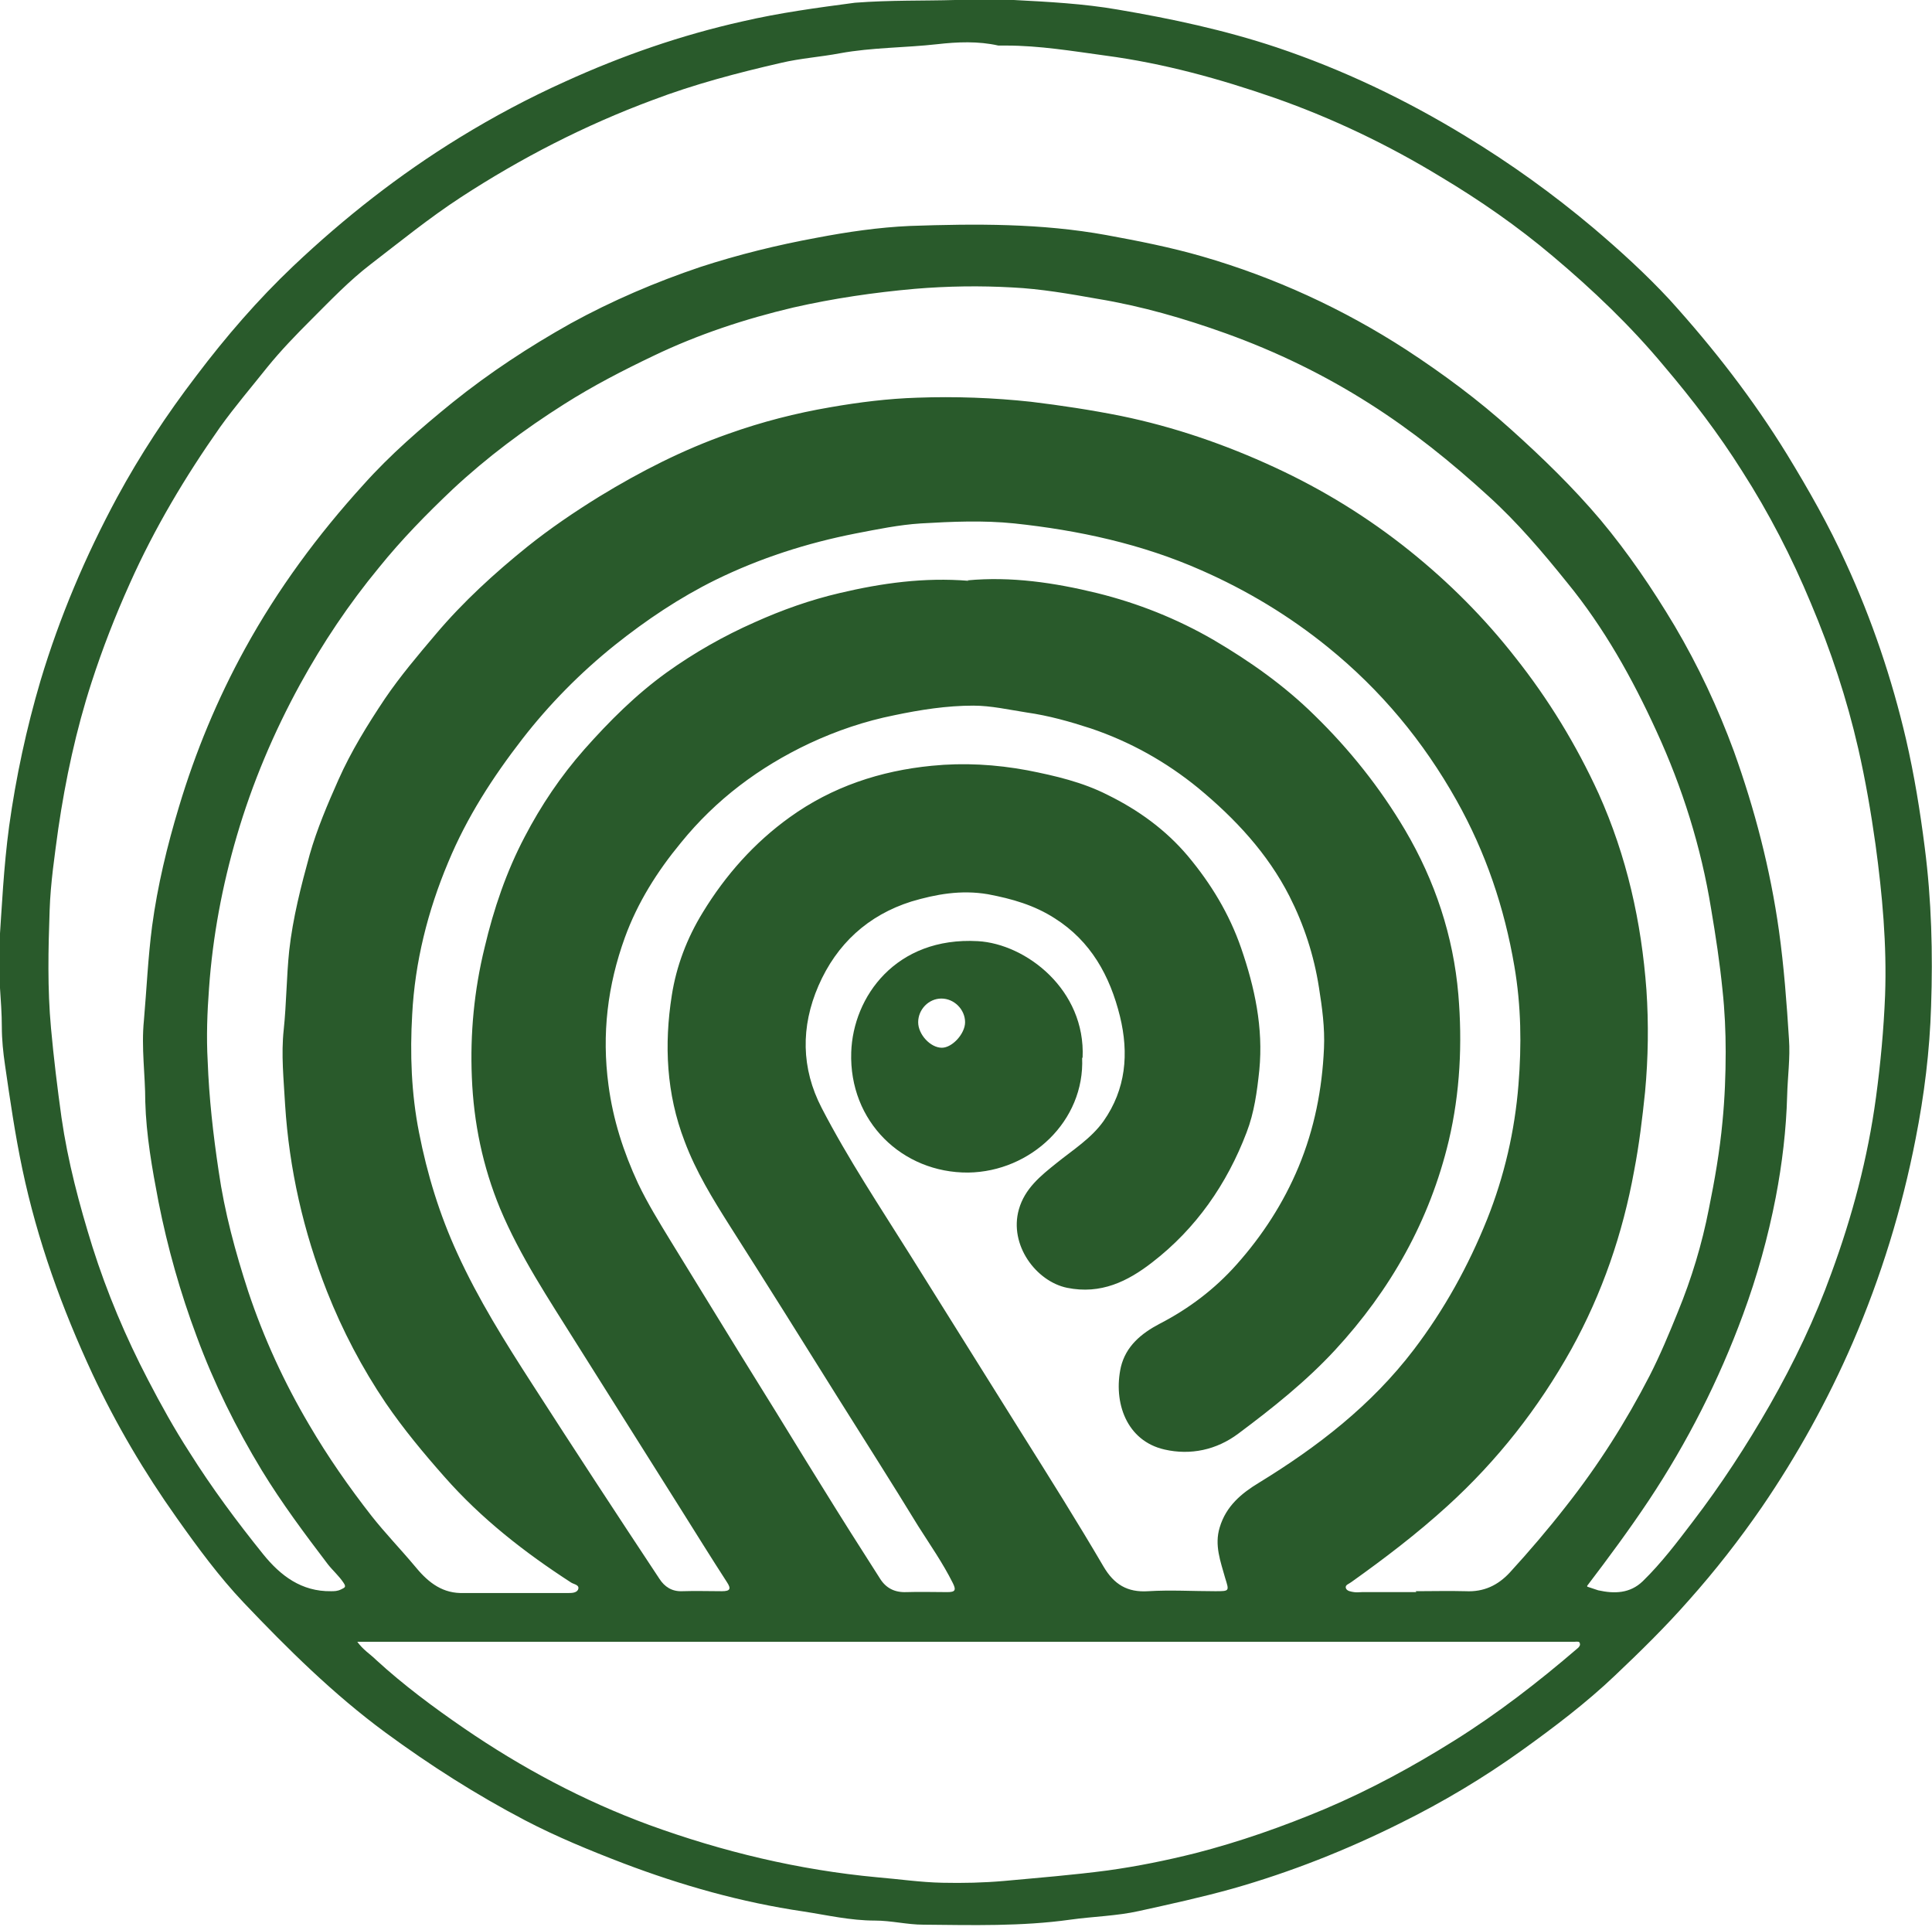 <?xml version="1.0" encoding="UTF-8"?>
<svg id="Layer_1" data-name="Layer 1" xmlns="http://www.w3.org/2000/svg" viewBox="0 0 42.42 42.3">
  <defs>
    <style>
      .cls-1 {
        fill: #295a2b;
        stroke-width: 0px;
      }
    </style>
  </defs>
  <g id="_5xZbUv.tif" data-name="5xZbUv.tif">
    <g>
      <path class="cls-1" d="m20.97,0c.49,0,.89-.02,1.29,0,.76.04,1.53.08,2.28.21,1.18.2,2.35.45,3.49.83,1.46.49,2.84,1.15,4.15,1.95.99.6,1.92,1.27,2.8,2.01.59.5,1.16,1.02,1.68,1.58.96,1.06,1.83,2.18,2.58,3.4.47.77.92,1.56,1.29,2.38.57,1.24,1.01,2.54,1.32,3.87.18.78.31,1.58.41,2.37.15,1.16.18,2.33.14,3.49-.03.98-.15,1.95-.34,2.91-.3,1.54-.76,3.03-1.38,4.47-.55,1.27-1.22,2.48-2,3.62-.49.71-1.02,1.39-1.6,2.04-.51.58-1.06,1.12-1.62,1.65-.63.6-1.33,1.13-2.04,1.64-.85.61-1.74,1.14-2.67,1.6-1.18.59-2.42,1.08-3.69,1.44-.68.19-1.37.34-2.05.49-.49.11-1.01.12-1.51.19-1.07.15-2.15.12-3.23.11-.35,0-.7-.09-1.06-.09-.54,0-1.05-.12-1.57-.2-1.36-.2-2.67-.57-3.96-1.06-.73-.28-1.46-.58-2.15-.94-1.07-.56-2.09-1.21-3.07-1.93-1.14-.84-2.14-1.83-3.11-2.85-.54-.57-1.01-1.21-1.47-1.86-.71-1-1.33-2.05-1.85-3.16-.67-1.44-1.21-2.93-1.54-4.5-.16-.76-.27-1.52-.38-2.28-.04-.27-.07-.56-.07-.84,0-.58-.09-1.16-.06-1.74.06-.89.1-1.77.22-2.66.15-1.08.38-2.15.69-3.2.42-1.4.99-2.74,1.68-4.02.51-.94,1.09-1.82,1.74-2.67.65-.86,1.35-1.67,2.13-2.41,1.12-1.06,2.33-2.01,3.65-2.82.75-.46,1.52-.87,2.32-1.23,1.25-.57,2.55-1.02,3.89-1.32.82-.19,1.64-.3,2.47-.41C19.55,0,20.3.02,20.97,0Zm13.88,34.83c.1.03.17.06.24.08.36.08.7.07.98-.2.41-.4.75-.85,1.1-1.31.62-.81,1.18-1.67,1.69-2.56.53-.93.99-1.89,1.35-2.89.46-1.25.8-2.53.98-3.86.1-.74.17-1.49.2-2.24.04-1.11-.06-2.21-.21-3.31-.1-.71-.22-1.41-.38-2.11-.25-1.09-.6-2.15-1.04-3.19-.42-1.01-.92-1.98-1.51-2.9-.51-.81-1.09-1.57-1.71-2.3-.74-.89-1.57-1.68-2.45-2.42-.77-.65-1.59-1.22-2.46-1.74-1.15-.7-2.36-1.28-3.64-1.73-1.21-.42-2.44-.76-3.72-.93-.73-.1-1.45-.22-2.18-.22-.06,0-.12,0-.17,0-.44-.1-.9-.08-1.34-.03-.71.08-1.43.07-2.14.2-.42.08-.87.11-1.29.21-.96.22-1.91.47-2.83.82-1.48.55-2.88,1.27-4.2,2.13-.69.45-1.33.97-1.98,1.47-.47.36-.89.8-1.31,1.22-.33.33-.66.67-.96,1.04-.35.44-.71.86-1.04,1.32-.76,1.08-1.44,2.22-1.98,3.43-.32.71-.6,1.43-.84,2.17-.34,1.05-.57,2.12-.73,3.21-.08.59-.17,1.19-.19,1.79-.03.86-.05,1.72.03,2.59.06.66.14,1.31.23,1.96.14.97.39,1.91.68,2.84.32,1.01.73,1.98,1.22,2.92.28.54.58,1.08.91,1.59.49.78,1.04,1.52,1.62,2.24.38.47.84.82,1.49.81.07,0,.14,0,.22-.04.08-.04.12-.05.05-.15-.1-.15-.23-.26-.34-.4-.51-.67-1.01-1.34-1.45-2.06-.57-.94-1.05-1.91-1.43-2.94-.36-.96-.64-1.95-.84-2.96-.14-.73-.27-1.46-.29-2.2,0-.59-.09-1.18-.03-1.78.06-.69.09-1.38.18-2.07.12-.89.33-1.76.59-2.62.36-1.2.84-2.36,1.45-3.47.72-1.31,1.6-2.5,2.6-3.6.59-.66,1.26-1.24,1.95-1.8.82-.66,1.69-1.23,2.6-1.74.91-.5,1.87-.91,2.85-1.24.83-.27,1.68-.48,2.55-.64.68-.13,1.37-.23,2.05-.26,1.44-.05,2.88-.06,4.31.2.71.13,1.42.27,2.11.47,1.59.46,3.09,1.15,4.48,2.05.81.53,1.58,1.1,2.3,1.75.69.62,1.36,1.27,1.96,1.98.61.73,1.14,1.51,1.63,2.33.52.88.95,1.8,1.3,2.75.46,1.28.8,2.59.99,3.94.11.79.17,1.59.22,2.38.03.41-.03.83-.04,1.24-.02.75-.11,1.5-.25,2.23-.17.88-.41,1.74-.72,2.58-.53,1.44-1.22,2.8-2.07,4.08-.42.63-.87,1.24-1.35,1.87Zm-13.61-22.09c.96-.09,1.91.05,2.85.28.89.22,1.75.56,2.56,1.03.8.47,1.55,1,2.21,1.65.77.75,1.44,1.59,1.99,2.52.66,1.12,1.06,2.33,1.17,3.61.09,1.07.04,2.15-.21,3.21-.42,1.76-1.28,3.28-2.5,4.6-.64.69-1.37,1.27-2.12,1.83-.48.36-1.05.48-1.62.35-.84-.19-1.13-1.04-.96-1.81.11-.46.45-.74.85-.95.64-.33,1.21-.76,1.69-1.3.57-.64,1.03-1.35,1.36-2.14.35-.84.52-1.71.56-2.61.02-.45-.04-.89-.11-1.33-.11-.71-.33-1.38-.65-2.01-.48-.94-1.19-1.7-2-2.37-.71-.58-1.5-1.02-2.36-1.31-.46-.15-.92-.28-1.41-.35-.39-.06-.78-.15-1.17-.15-.58,0-1.16.09-1.73.21-.65.13-1.27.34-1.87.62-1.1.52-2.05,1.23-2.82,2.18-.52.63-.95,1.31-1.23,2.08-.38,1.05-.51,2.12-.36,3.24.1.76.33,1.47.65,2.16.21.44.47.86.72,1.27.66,1.07,1.31,2.14,1.97,3.2.45.72.89,1.45,1.34,2.17.42.68.85,1.36,1.28,2.03.13.21.32.31.58.3.3-.01.6,0,.9,0,.17,0,.2-.04.12-.2-.22-.44-.5-.84-.76-1.25-.58-.95-1.18-1.89-1.77-2.83-.78-1.25-1.57-2.51-2.36-3.75-.38-.6-.75-1.2-1-1.87-.4-1.04-.45-2.12-.28-3.2.1-.64.33-1.25.68-1.82.5-.82,1.13-1.53,1.91-2.09.93-.67,1.99-1.02,3.12-1.13.7-.07,1.4-.03,2.1.1.61.12,1.21.26,1.76.54.67.33,1.27.76,1.76,1.34.51.61.91,1.27,1.17,2.02.3.87.49,1.75.4,2.68-.05.47-.11.93-.28,1.37-.43,1.13-1.11,2.11-2.07,2.85-.54.42-1.13.71-1.87.56-.68-.14-1.28-.94-1.06-1.72.13-.46.48-.74.83-1.02.36-.29.76-.54,1.03-.92.49-.7.56-1.48.36-2.3-.22-.89-.64-1.65-1.43-2.15-.45-.29-.94-.43-1.47-.53-.59-.1-1.14,0-1.68.16-.95.3-1.64.93-2.04,1.85-.39.9-.38,1.81.07,2.68.58,1.12,1.28,2.17,1.95,3.24.81,1.3,1.63,2.6,2.44,3.9.61.97,1.22,1.94,1.8,2.93.23.39.52.57.98.54.49-.03.98,0,1.47,0,.32,0,.31,0,.22-.29-.1-.36-.24-.72-.12-1.11.14-.47.48-.75.86-.98,1.29-.79,2.47-1.7,3.4-2.92.67-.88,1.2-1.84,1.61-2.86.38-.95.61-1.95.69-2.96.07-.86.06-1.73-.09-2.6-.22-1.29-.63-2.5-1.27-3.64-.73-1.3-1.66-2.42-2.82-3.36-.85-.69-1.78-1.25-2.78-1.69-1.31-.58-2.7-.88-4.11-1.03-.68-.07-1.37-.04-2.05,0-.48.03-.96.13-1.43.22-1.07.21-2.1.54-3.08,1.02-.79.39-1.52.88-2.21,1.43-.76.61-1.44,1.3-2.03,2.06-.65.84-1.22,1.72-1.63,2.71-.45,1.07-.73,2.19-.79,3.34-.05.86-.02,1.73.15,2.59.18.92.45,1.8.84,2.65.46,1.01,1.05,1.95,1.65,2.88.92,1.43,1.85,2.85,2.79,4.27.11.17.27.28.5.27.29-.01.58,0,.87,0,.18,0,.21-.05.11-.2-.35-.54-.69-1.09-1.03-1.63-.76-1.21-1.52-2.41-2.28-3.62-.6-.96-1.23-1.9-1.67-2.95-.38-.92-.58-1.88-.62-2.88-.04-.96.05-1.91.28-2.85.2-.85.48-1.67.88-2.43.36-.69.79-1.33,1.31-1.92.55-.62,1.13-1.2,1.81-1.69.6-.43,1.25-.8,1.93-1.1.6-.27,1.22-.49,1.86-.64.93-.22,1.86-.35,2.84-.27Zm9.84,22.19c.37,0,.73-.01,1.1,0,.4.02.71-.13.97-.41.43-.47.84-.95,1.23-1.45.71-.9,1.32-1.86,1.84-2.87.23-.45.43-.93.62-1.4.3-.73.53-1.49.68-2.26.13-.64.24-1.27.3-1.92.05-.51.07-1.03.07-1.53,0-.44-.02-.9-.07-1.36-.06-.6-.15-1.19-.25-1.78-.22-1.36-.63-2.66-1.2-3.9-.53-1.16-1.15-2.27-1.96-3.26-.54-.67-1.09-1.32-1.73-1.9-.82-.75-1.68-1.44-2.61-2.03-.99-.63-2.04-1.14-3.15-1.54-.92-.33-1.85-.6-2.82-.76-.62-.11-1.25-.22-1.87-.25-.71-.04-1.42-.03-2.14.03-.9.08-1.79.21-2.67.41-1.06.25-2.09.59-3.07,1.06-.67.32-1.33.66-1.96,1.06-.87.55-1.7,1.17-2.45,1.87-.57.54-1.12,1.1-1.62,1.72-.66.8-1.23,1.65-1.73,2.56-.58,1.06-1.05,2.17-1.39,3.33-.32,1.09-.53,2.21-.61,3.34-.04.53-.06,1.07-.03,1.6.03.81.12,1.61.24,2.41.13.91.37,1.79.65,2.65.34,1.02.79,2,1.34,2.93.41.7.87,1.36,1.37,2,.3.38.63.72.94,1.09.26.32.56.59,1.01.6.78,0,1.56,0,2.35,0,.09,0,.19,0,.23-.07.05-.11-.09-.12-.15-.16-1.02-.66-1.97-1.4-2.78-2.32-.46-.52-.9-1.05-1.29-1.62-.52-.77-.95-1.59-1.29-2.45-.52-1.32-.83-2.69-.92-4.1-.03-.55-.09-1.1-.03-1.65.06-.57.06-1.15.12-1.73.08-.72.26-1.42.45-2.11.16-.56.39-1.1.63-1.64.28-.63.64-1.21,1.02-1.78.34-.5.73-.96,1.12-1.42.6-.71,1.29-1.34,2.01-1.92.5-.4,1.03-.76,1.58-1.1.9-.55,1.84-1.03,2.84-1.38.73-.26,1.47-.45,2.23-.58.63-.11,1.27-.19,1.91-.21.83-.03,1.67,0,2.5.09.66.08,1.32.18,1.97.31,1.17.24,2.3.63,3.38,1.13,1.06.49,2.05,1.1,2.96,1.83.86.69,1.64,1.47,2.32,2.34.73.92,1.34,1.92,1.83,2.99.62,1.38.94,2.82,1.05,4.31.05.74.04,1.49-.03,2.24-.06.58-.13,1.16-.24,1.73-.25,1.38-.7,2.69-1.38,3.92-.72,1.29-1.62,2.44-2.72,3.44-.67.61-1.38,1.15-2.11,1.67-.05.04-.14.06-.12.13.02.07.12.08.18.09.06.01.12,0,.17,0,.4,0,.8,0,1.2,0Zm-23.25,1.09c.14.2.3.29.43.42.6.55,1.26,1.04,1.93,1.5,1.27.87,2.62,1.59,4.06,2.12,1.62.59,3.29.99,5.01,1.15.48.04.95.11,1.43.12.45.01.91,0,1.36-.04.76-.07,1.51-.13,2.27-.23.65-.09,1.29-.22,1.93-.38.97-.25,1.91-.58,2.84-.97.99-.42,1.93-.93,2.84-1.5.96-.6,1.85-1.29,2.7-2.02.03-.02.07-.07.06-.1,0-.07-.07-.05-.12-.05-.05,0-.1,0-.15,0-8.76,0-17.52,0-26.28,0h-.32Z"/>
      <path class="cls-1" d="m23.76,23.22c.06,1.39-1.13,2.5-2.5,2.52-1.45.01-2.62-1.12-2.57-2.64.04-1.22.98-2.54,2.78-2.44,1.06.06,2.37,1.07,2.3,2.56Zm-3.6-.78c0,.27.27.56.52.56.23,0,.51-.31.51-.56,0-.28-.24-.52-.52-.52-.28,0-.51.24-.51.52Z"/>
    </g>
  </g>
</svg>